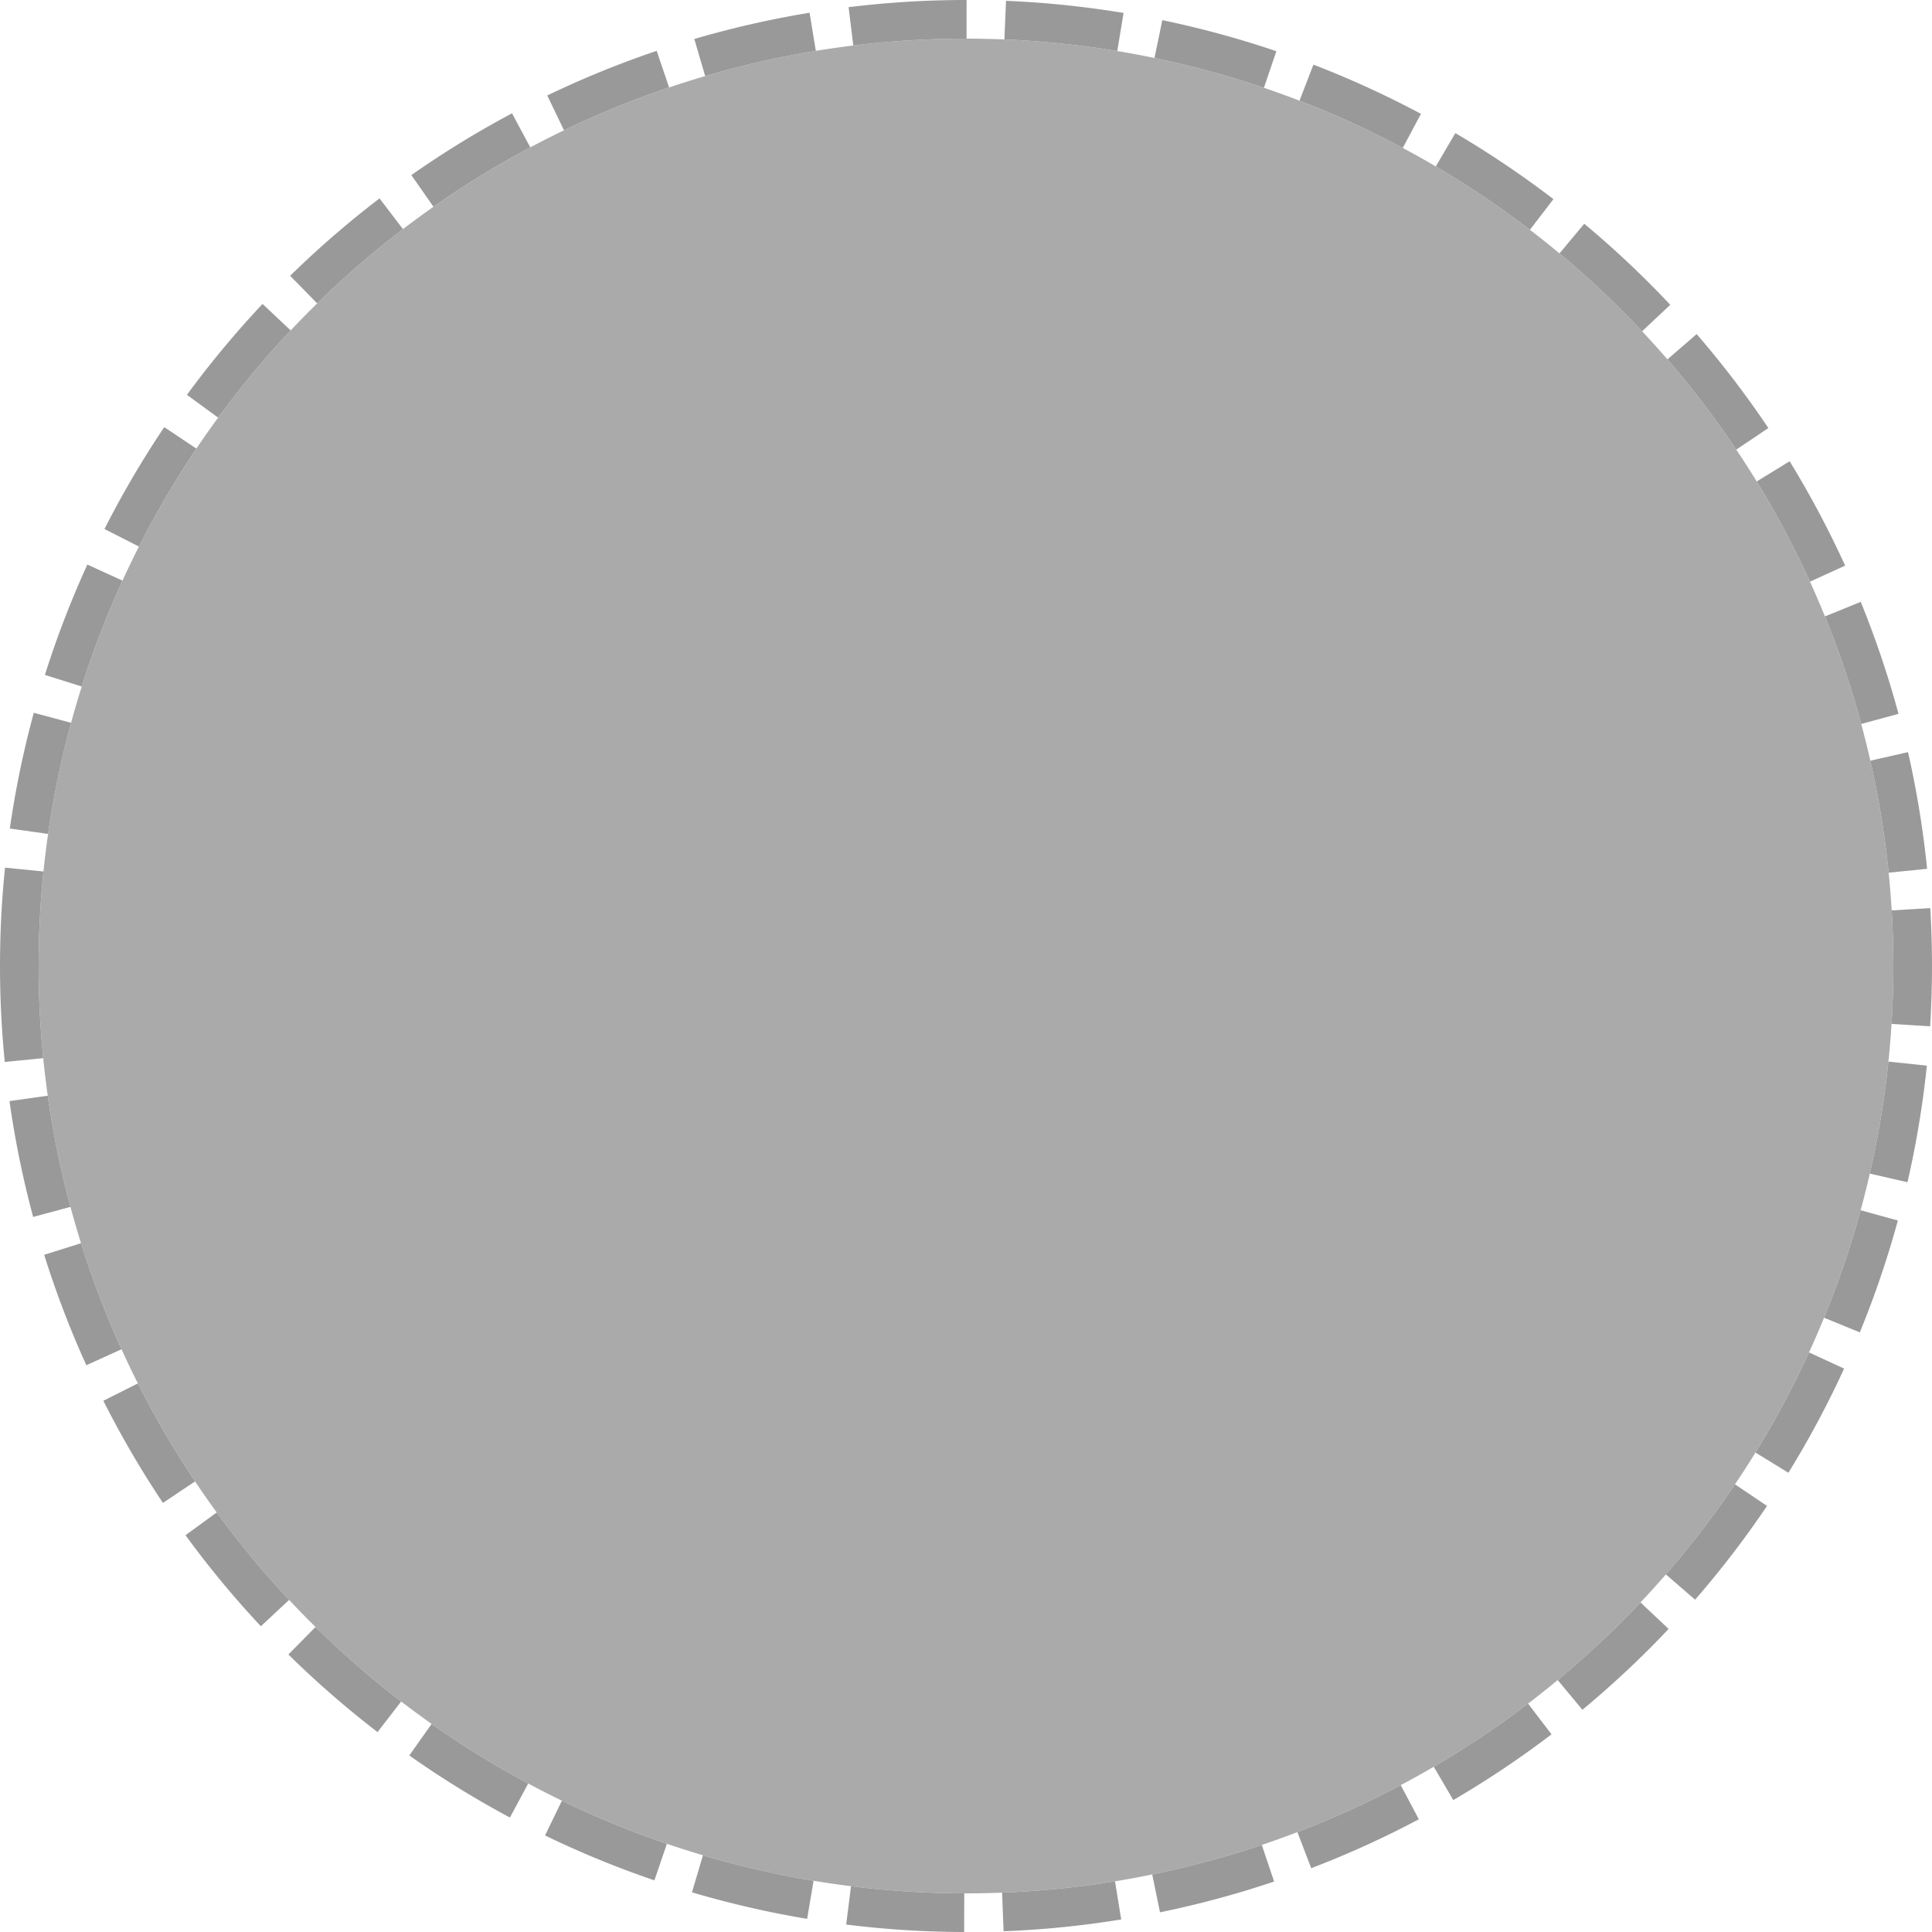 ﻿<?xml version="1.0" encoding="utf-8"?>
<svg version="1.1" xmlns:xlink="http://www.w3.org/1999/xlink" width="50px" height="50px" xmlns="http://www.w3.org/2000/svg">
  <g transform="matrix(1 0 0 1 -130 -747 )">
    <path d="M 131 772  A 24 24 0 0 1 155 748 A 24 24 0 0 1 179 772 A 24 24 0 0 1 155 796 A 24 24 0 0 1 131 772 Z " fill-rule="nonzero" fill="#aaaaaa" stroke="none" />
    <path d="M 130.5 772  A 24.5 24.5 0 0 1 155 747.5 A 24.5 24.5 0 0 1 179.5 772 A 24.5 24.5 0 0 1 155 796.5 A 24.5 24.5 0 0 1 130.5 772 Z " stroke-width="1" stroke-dasharray="3,1" stroke="#999999" fill="none" stroke-dashoffset="0.5" />
  </g>
</svg>